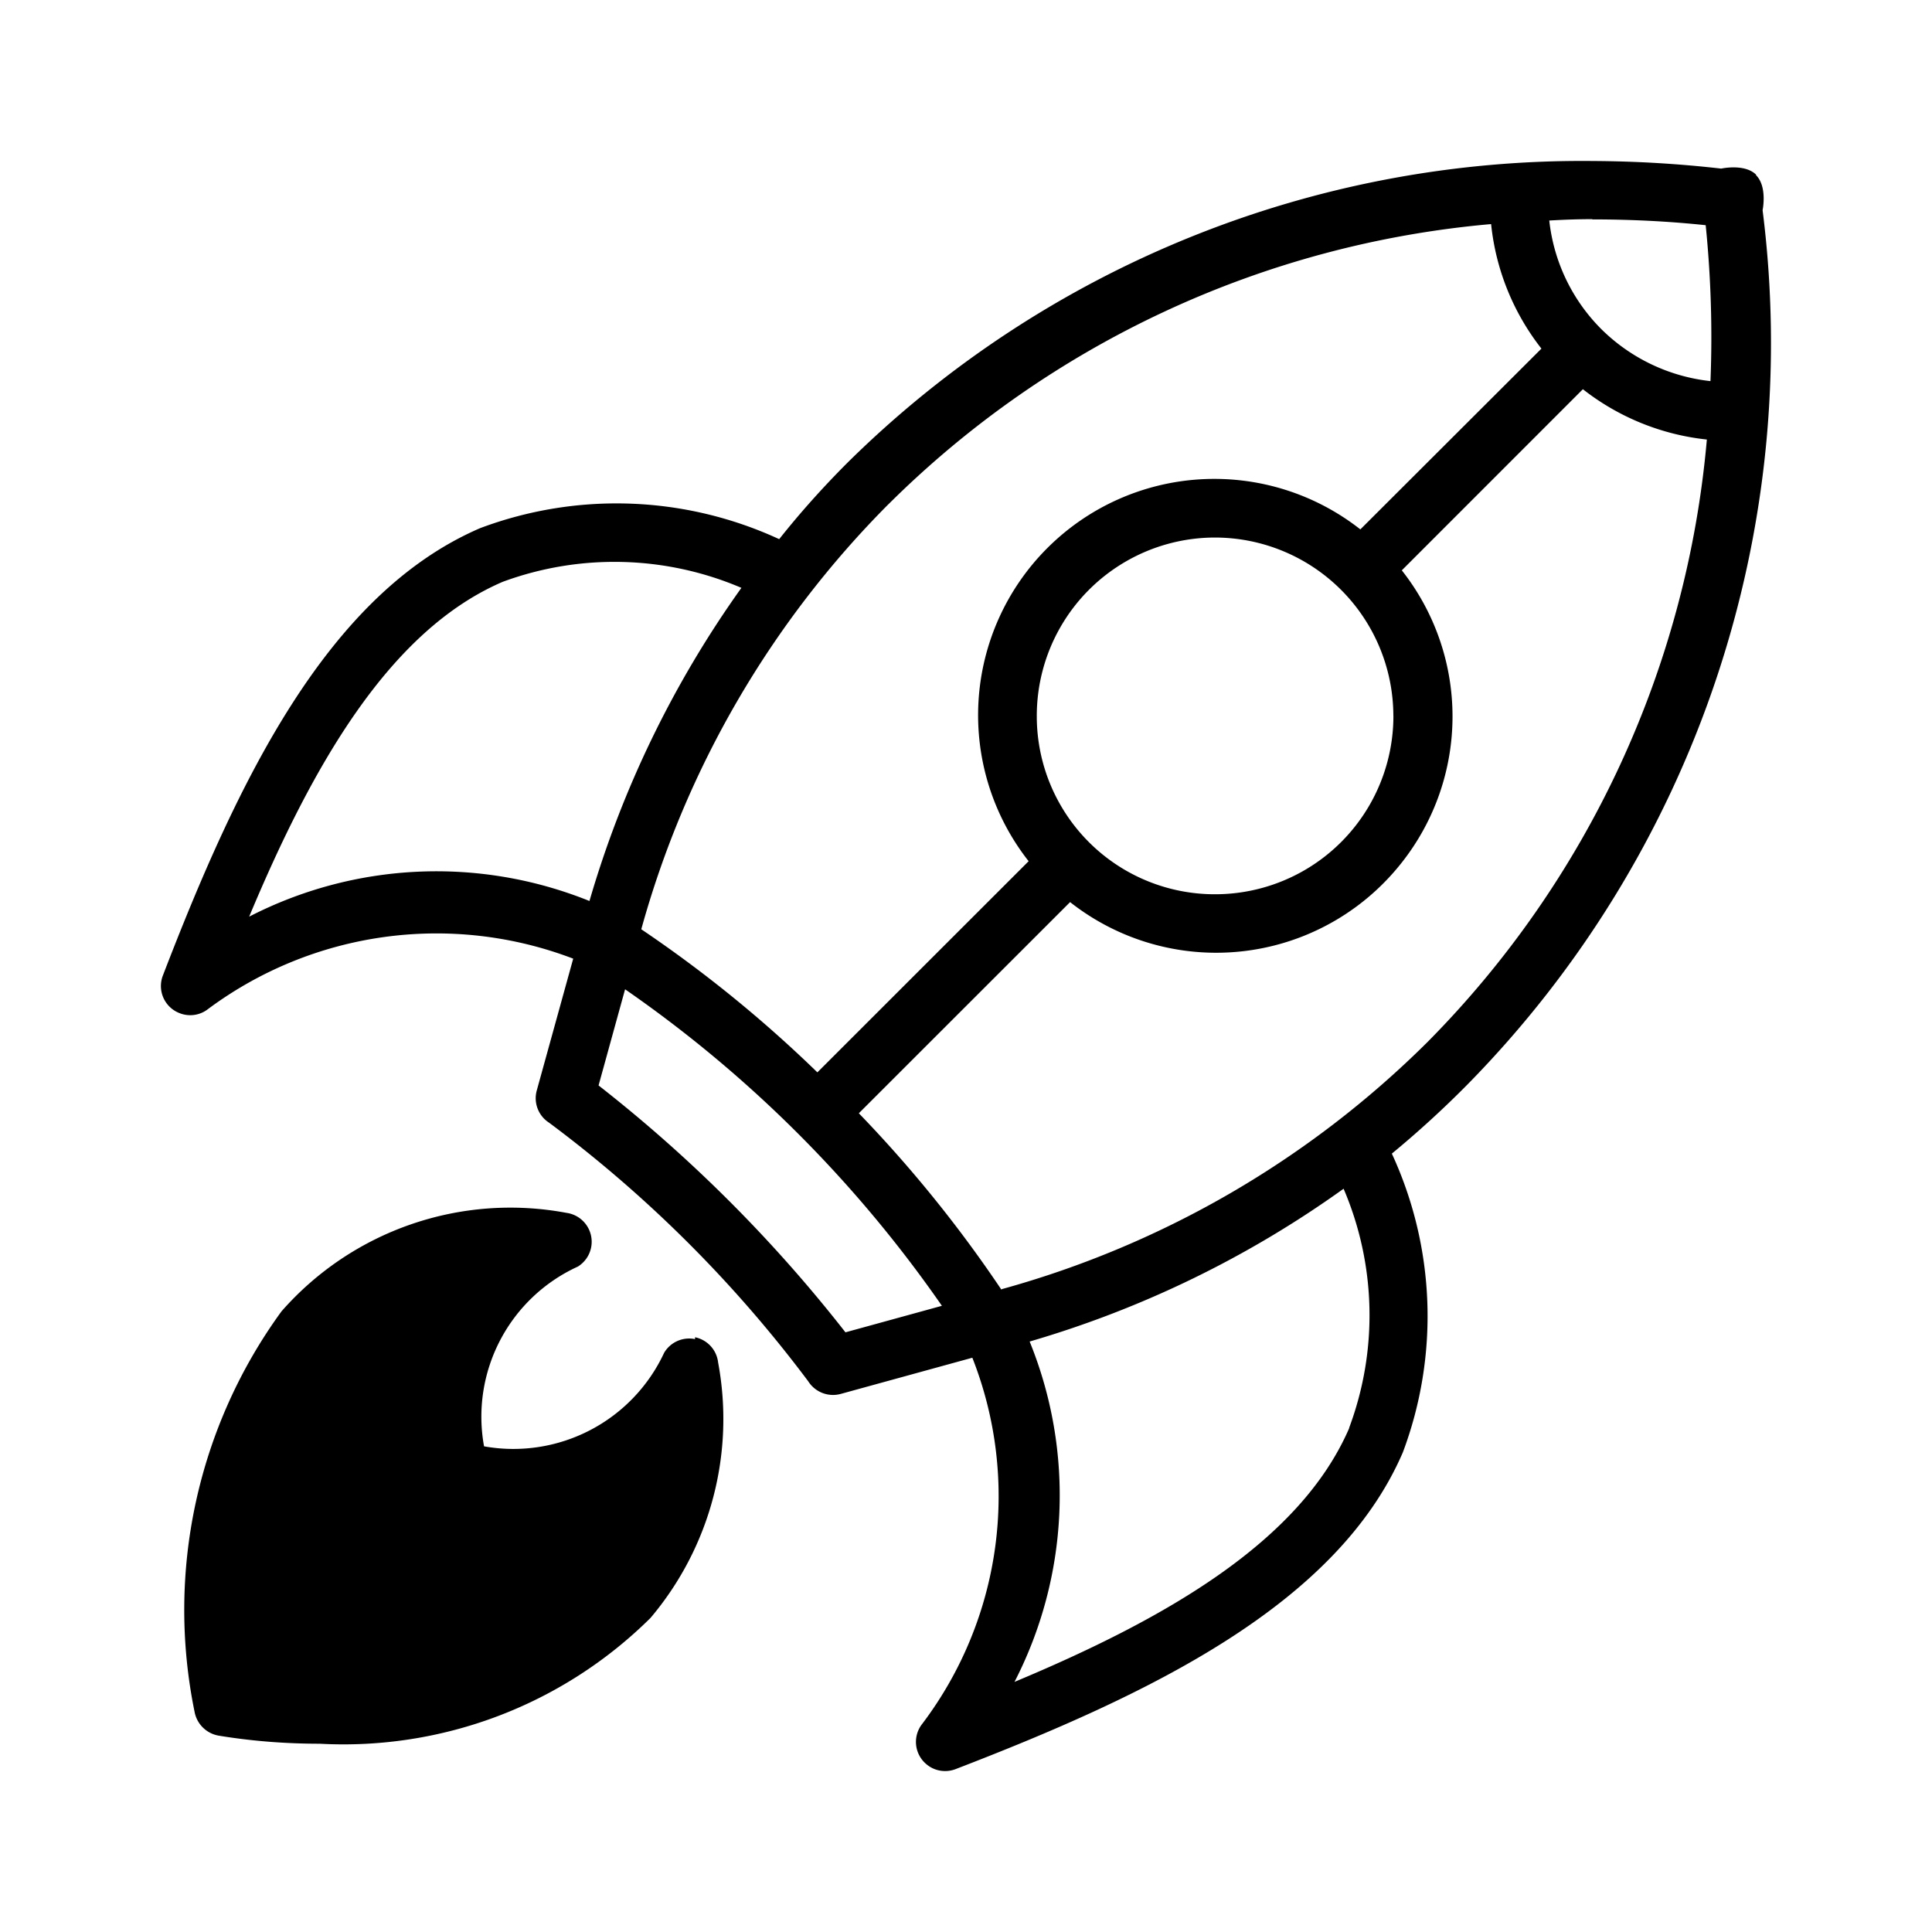 <svg xmlns="http://www.w3.org/2000/svg" width="100%" height="100%" viewBox="-3.2 -3.2 38.4 38.4"><path d="M10.615 23.416a.578.578 0 00-.615.272 3.305 3.305 0 01-3.579 1.859 3.28 3.28 0 011.865-3.573.58.58 0 00-.224-1.067 6.05 6.05 0 00-5.667 1.957 10.08 10.08 0 00-1.729 7.953.589.589 0 00.479.48c.661.109 1.333.161 2.011.161a8.667 8.667 0 006.573-2.5 6.124 6.124 0 001.344-5.079.577.577 0 00-.459-.5zM31.703.271c-.229-.224-.692-.12-.692-.12A23.515 23.515 0 0028.454 0a20.766 20.766 0 00-14.808 5.995c-.484.484-.937.989-1.359 1.521a7.713 7.713 0 00-5.943-.219C3.297 8.609 1.516 12.344.036 16.193a.577.577 0 00.333.744.573.573 0 00.568-.083 7.612 7.612 0 017.256-1l-.724 2.619a.577.577 0 00.244.641 25.346 25.346 0 015.151 5.14.583.583 0 00.647.251l2.615-.719a7.504 7.504 0 01-.995 7.276.577.577 0 00.093.812c.161.131.38.161.568.089 3.844-1.48 7.583-3.261 8.891-6.297a7.702 7.702 0 00-.219-5.937 19.899 19.899 0 001.509-1.38A21.014 21.014 0 0031.833.978s.099-.468-.131-.697zm-3.25.89c.749 0 1.5.036 2.249.115.104 1.031.136 2.068.095 3.099a3.645 3.645 0 01-2.167-1.031 3.603 3.603 0 01-1.037-2.161c.281-.016.563-.027.849-.027zM14.464 6.817a19.391 19.391 0 0111.973-5.563 4.808 4.808 0 001 2.475l-3.599 3.593a4.696 4.696 0 00-6.593 6.595l-4.199 4.197a25.415 25.415 0 00-3.5-2.844 19.243 19.243 0 014.917-8.453zm10.031 4.21a3.544 3.544 0 01-3.541 3.547 3.537 3.537 0 01-3.547-3.543 3.544 3.544 0 013.541-3.547h.005a3.549 3.549 0 013.541 3.543zm-22.746 4c1.256-3.005 2.787-5.693 5.043-6.663a6.42 6.42 0 014.744.12 20.598 20.598 0 00-3.02 6.224 8.13 8.13 0 00-6.767.313zm11.855 8.254a28.518 28.518 0 00-4.907-4.907l.527-1.911a24.918 24.918 0 016.297 6.291zm10.016 1.896c-.975 2.265-3.651 3.796-6.656 5.052a8.106 8.106 0 00.301-6.765 20.599 20.599 0 006.24-3.037 6.391 6.391 0 01.109 4.756zm-6.917-2.745a25.477 25.477 0 00-2.833-3.505l4.199-4.197a4.691 4.691 0 006.593-.787 4.686 4.686 0 000-5.807l3.599-3.6a4.82 4.82 0 002.464 1 19.42 19.42 0 01-5.552 11.975 19.264 19.264 0 01-8.459 4.911z"/></svg>